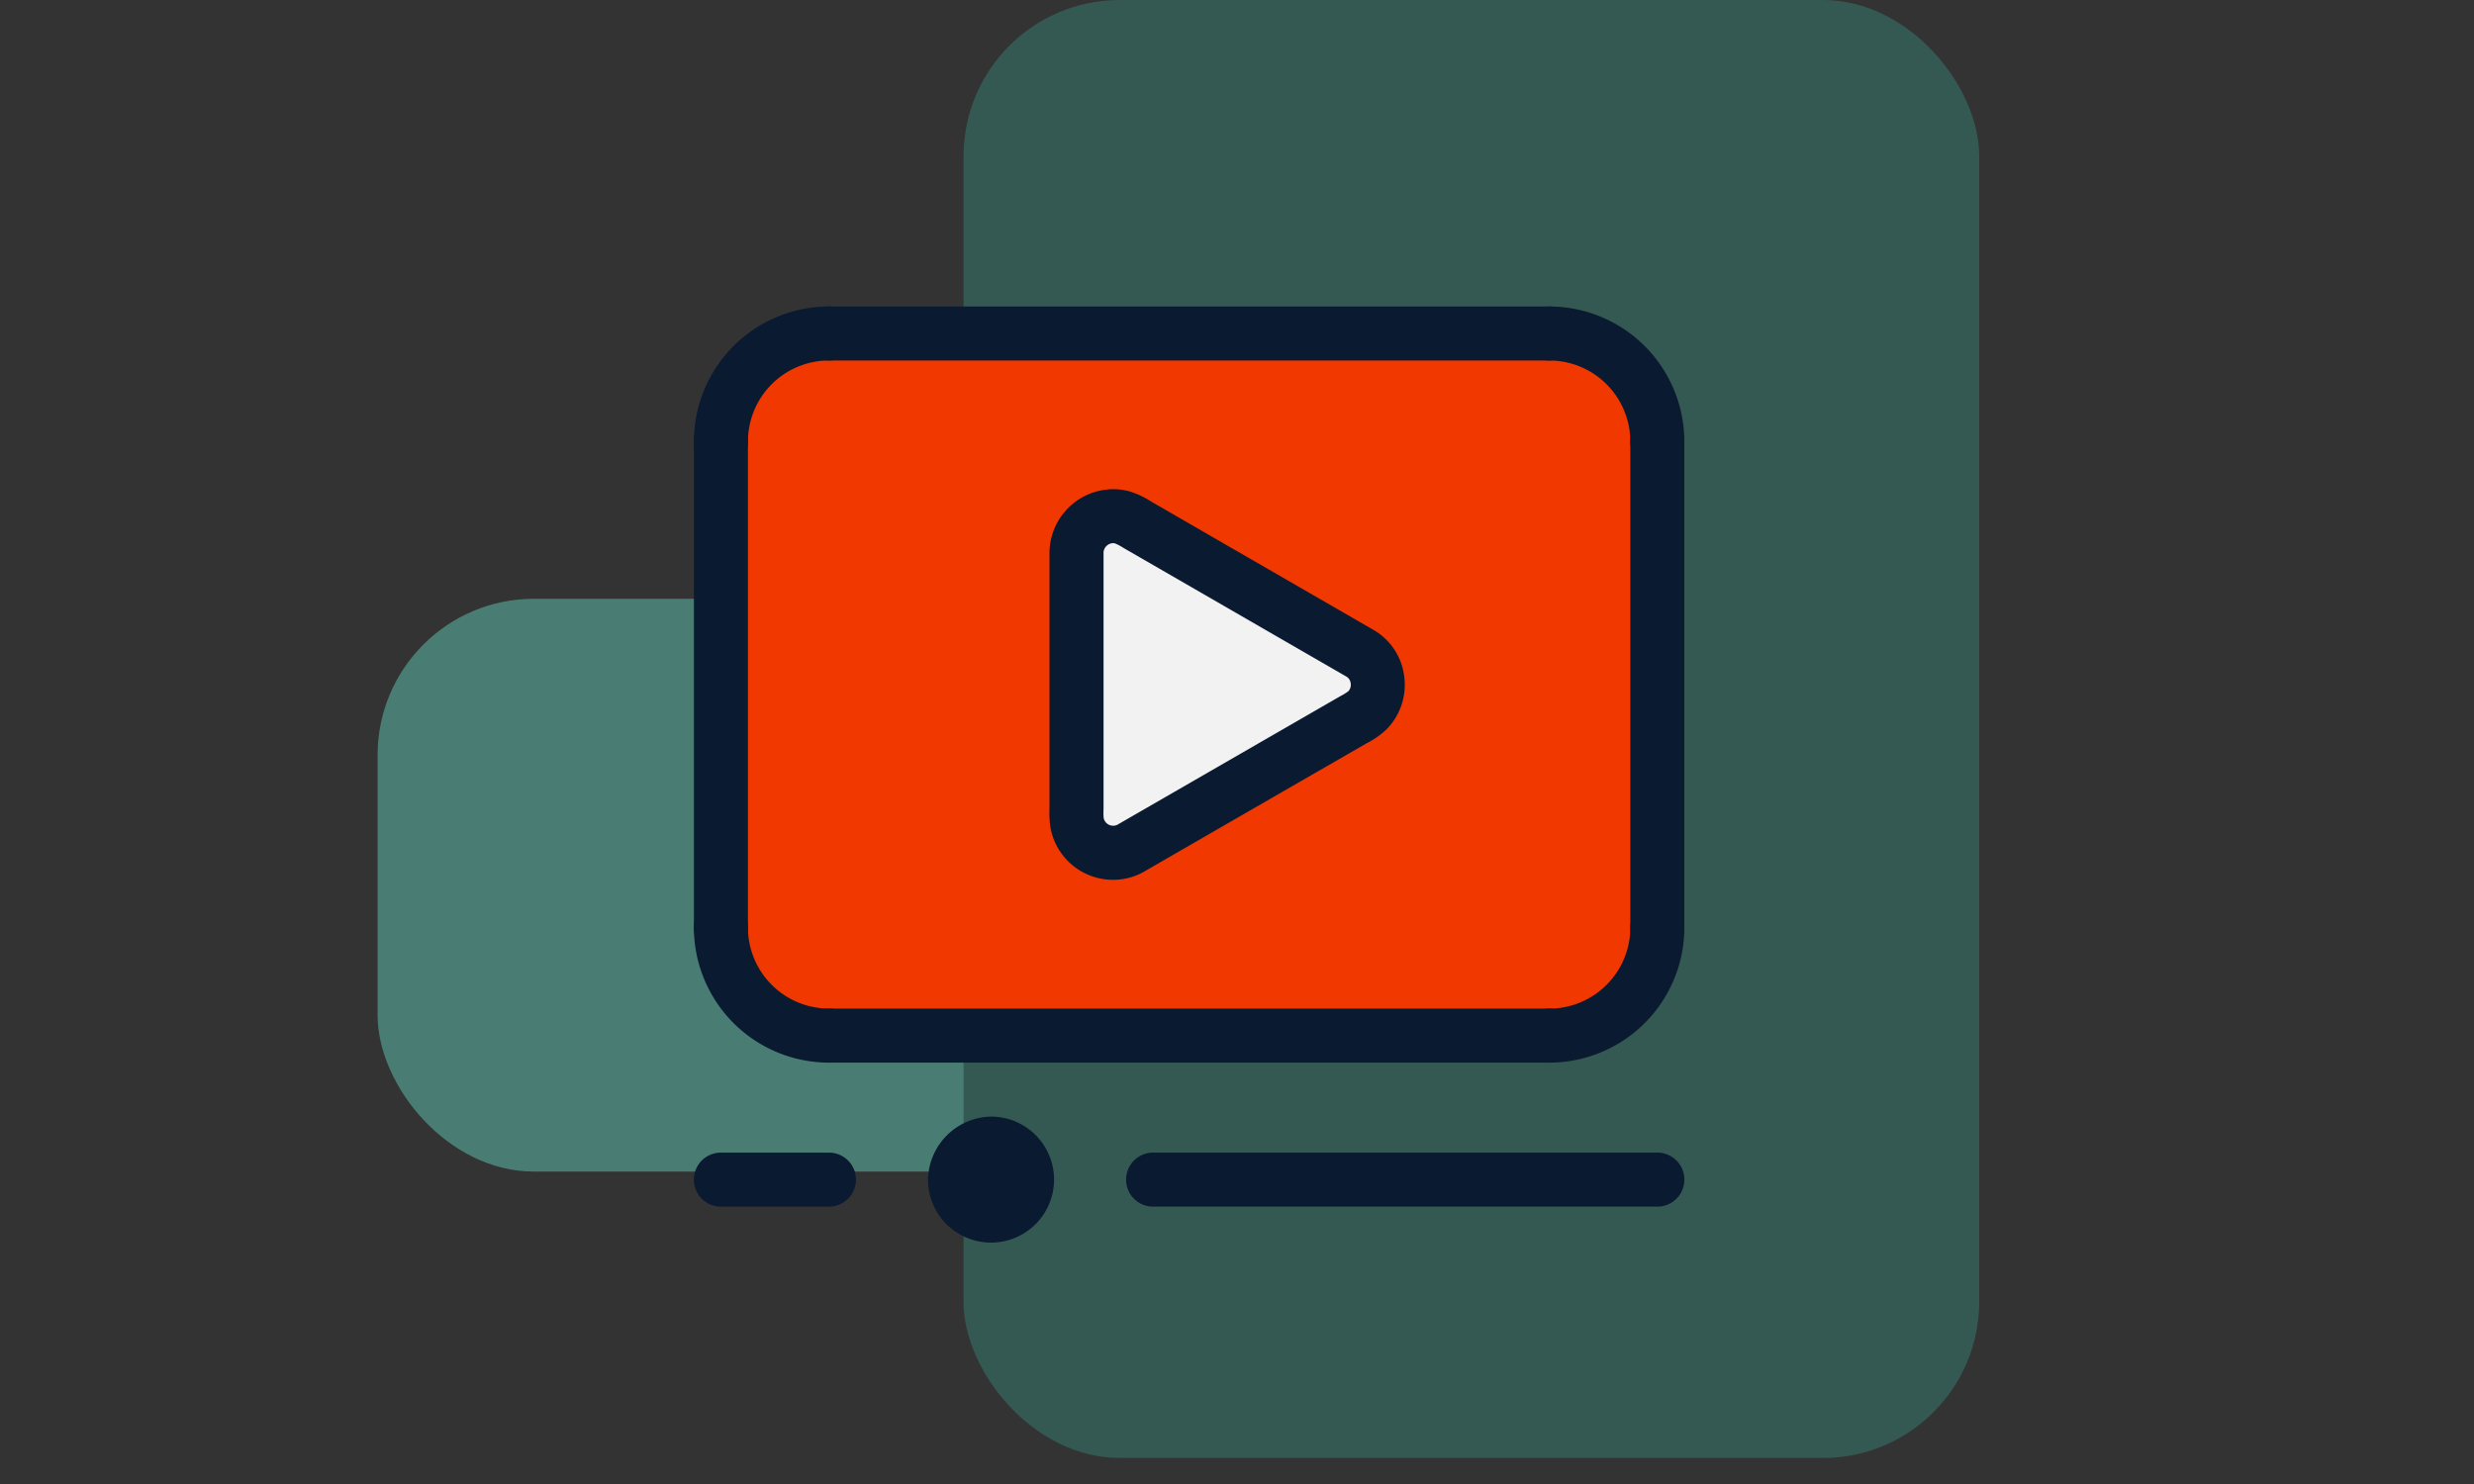 <svg xmlns="http://www.w3.org/2000/svg" xmlns:xlink="http://www.w3.org/1999/xlink" width="190" height="114" viewBox="0 0 190 114">
  <rect x="0" y="0" width="190" height="114" fill="#333333" stroke="none"/>
  <defs>
    <clipPath id="clip-path">
      <rect id="Rectángulo_409003" data-name="Rectángulo 409003" width="190" height="114" transform="translate(1230.126 30462)" fill="#fff" stroke="#707070" stroke-width="1" opacity="0.47"/>
    </clipPath>
  </defs>
  <g id="Grupo_1213045" data-name="Grupo 1213045" transform="translate(-1230.126 -32715)">
    <g id="Enmascarar_grupo_1098797" data-name="Enmascarar grupo 1098797" transform="translate(0 2253)" clip-path="url(#clip-path)">
      <g id="Grupo_1213043" data-name="Grupo 1213043" transform="translate(1259.126 30462)">
        <rect id="Rectángulo_409001" data-name="Rectángulo 409001" width="99" height="44" rx="12" transform="translate(0 46)" fill="#497d74"/>
        <rect id="Rectángulo_409002" data-name="Rectángulo 409002" width="78" height="112" rx="12" transform="translate(45)" fill="#345953"/>
      </g>
      <g id="video_12491023" transform="translate(1278.917 30480.293)">
        <path id="Trazado_902294" data-name="Trazado 902294" d="M77.914,15.048v37.34a8.3,8.3,0,0,1-8.3,8.3H14.3a8.3,8.3,0,0,1-8.3-8.3V15.048a8.3,8.3,0,0,1,8.3-8.3H69.616A8.3,8.3,0,0,1,77.914,15.048Z" transform="translate(0.574 0.574)" fill="#f03800"/>
        <path id="Trazado_902295" data-name="Trazado 902295" d="M48.857,29.332a2.8,2.8,0,0,1-1.383,2.946c-1.549.94-3.141,1.812-4.7,2.711q-4.585,2.655-9.155,5.283c-2.019,1.176-5.67,4.2-7.482,1.079-.719-1.231-.36-3.112-.36-4.467V19.652A2.822,2.822,0,0,1,27.849,17c1.411-.4,2.586.553,3.734,1.217,3.181,1.839,6.348,3.665,9.529,5.5l4.605,2.655c1.286.733,2.849,1.328,3.139,2.96Z" transform="translate(8.113 4.462)" fill="#f2f2f2"/>
        <g id="Grupo_1213044" data-name="Grupo 1213044" transform="translate(4.5 5.25)">
          <path id="Trazado_902296" data-name="Trazado 902296" d="M29.156,45.408a4.883,4.883,0,0,1-4.861-4.188,8.478,8.478,0,0,1-.047-1.321l0-.328V20.227A4.923,4.923,0,0,1,29.139,15.4a4.715,4.715,0,0,1,1.281.177,6.638,6.638,0,0,1,1.624.765l6.044,3.493,11.058,6.385a4.777,4.777,0,0,1,2.347,3.59,4.865,4.865,0,0,1-1.4,4.078,6.564,6.564,0,0,1-1.477,1.025L42.57,38.395,31.514,44.778a4.725,4.725,0,0,1-2.358.629ZM29.14,19.545a.762.762,0,0,0-.739.682L28.4,39.989a4.572,4.572,0,0,0,.012.689.746.746,0,0,0,1.033.509l17.163-9.9a3.9,3.9,0,0,0,.595-.369.719.719,0,0,0,.178-.592.69.69,0,0,0-.3-.512L29.911,19.9a3.89,3.89,0,0,0-.617-.329.485.485,0,0,0-.154-.022Z" transform="translate(3.06 -1.364)" fill="#0a1a30"/>
          <path id="Trazado_902297" data-name="Trazado 902297" d="M6.574,52.739A2.073,2.073,0,0,1,4.5,50.664V13.324a2.074,2.074,0,0,1,4.149,0v37.34A2.073,2.073,0,0,1,6.574,52.739Z" transform="translate(-4.5 -2.952)" fill="#0a1a30"/>
          <path id="Trazado_902298" data-name="Trazado 902298" d="M58.574,52.739A2.074,2.074,0,0,1,56.5,50.664V13.324a2.074,2.074,0,1,1,4.149,0v37.34A2.074,2.074,0,0,1,58.574,52.739Z" transform="translate(15.414 -2.952)" fill="#0a1a30"/>
          <path id="Trazado_902299" data-name="Trazado 902299" d="M14.872,50.7A10.383,10.383,0,0,1,4.5,40.324a2.074,2.074,0,1,1,4.149,0,6.231,6.231,0,0,0,6.223,6.223,2.074,2.074,0,0,1,0,4.149Z" transform="translate(-4.5 7.388)" fill="#0a1a30"/>
          <path id="Trazado_902300" data-name="Trazado 902300" d="M67.893,48.4H12.574a2.074,2.074,0,1,1,0-4.149H67.893a2.074,2.074,0,0,1,0,4.149Z" transform="translate(-2.202 9.686)" fill="#0a1a30"/>
          <path id="Trazado_902301" data-name="Trazado 902301" d="M52.574,50.7a2.074,2.074,0,1,1,0-4.149A6.231,6.231,0,0,0,58.8,40.324a2.074,2.074,0,1,1,4.149,0A10.383,10.383,0,0,1,52.574,50.7Z" transform="translate(13.116 7.388)" fill="#0a1a30"/>
          <path id="Trazado_902302" data-name="Trazado 902302" d="M69.3,56.4H30.574a2.074,2.074,0,1,1,0-4.149H69.3a2.074,2.074,0,0,1,0,4.149Z" transform="translate(4.691 12.749)" fill="#0a1a30"/>
          <path id="Trazado_902303" data-name="Trazado 902303" d="M14.872,56.4h-8.3a2.074,2.074,0,1,1,0-4.149h8.3a2.074,2.074,0,0,1,0,4.149Z" transform="translate(-4.5 12.749)" fill="#0a1a30"/>
          <path id="Trazado_902304" data-name="Trazado 902304" d="M60.872,17.7A2.074,2.074,0,0,1,58.8,15.622,6.231,6.231,0,0,0,52.574,9.4a2.074,2.074,0,1,1,0-4.149A10.383,10.383,0,0,1,62.947,15.622,2.074,2.074,0,0,1,60.872,17.7Z" transform="translate(13.116 -5.25)" fill="#0a1a30"/>
          <path id="Trazado_902305" data-name="Trazado 902305" d="M67.893,9.4H12.574a2.074,2.074,0,1,1,0-4.149H67.893a2.074,2.074,0,0,1,0,4.149Z" transform="translate(-2.202 -5.25)" fill="#0a1a30"/>
          <path id="Trazado_902306" data-name="Trazado 902306" d="M6.574,17.7A2.073,2.073,0,0,1,4.5,15.622,10.383,10.383,0,0,1,14.872,5.25a2.074,2.074,0,0,1,0,4.149,6.231,6.231,0,0,0-6.223,6.223A2.073,2.073,0,0,1,6.574,17.7Z" transform="translate(-4.5 -5.25)" fill="#0a1a30"/>
          <path id="Trazado_902307" data-name="Trazado 902307" d="M22.34,50.25a4.84,4.84,0,1,1-4.84,4.84A4.937,4.937,0,0,1,22.34,50.25Z" transform="translate(0.479 11.983)" fill="#0a1a30"/>
        </g>
      </g>
    </g>
  </g>
</svg>
